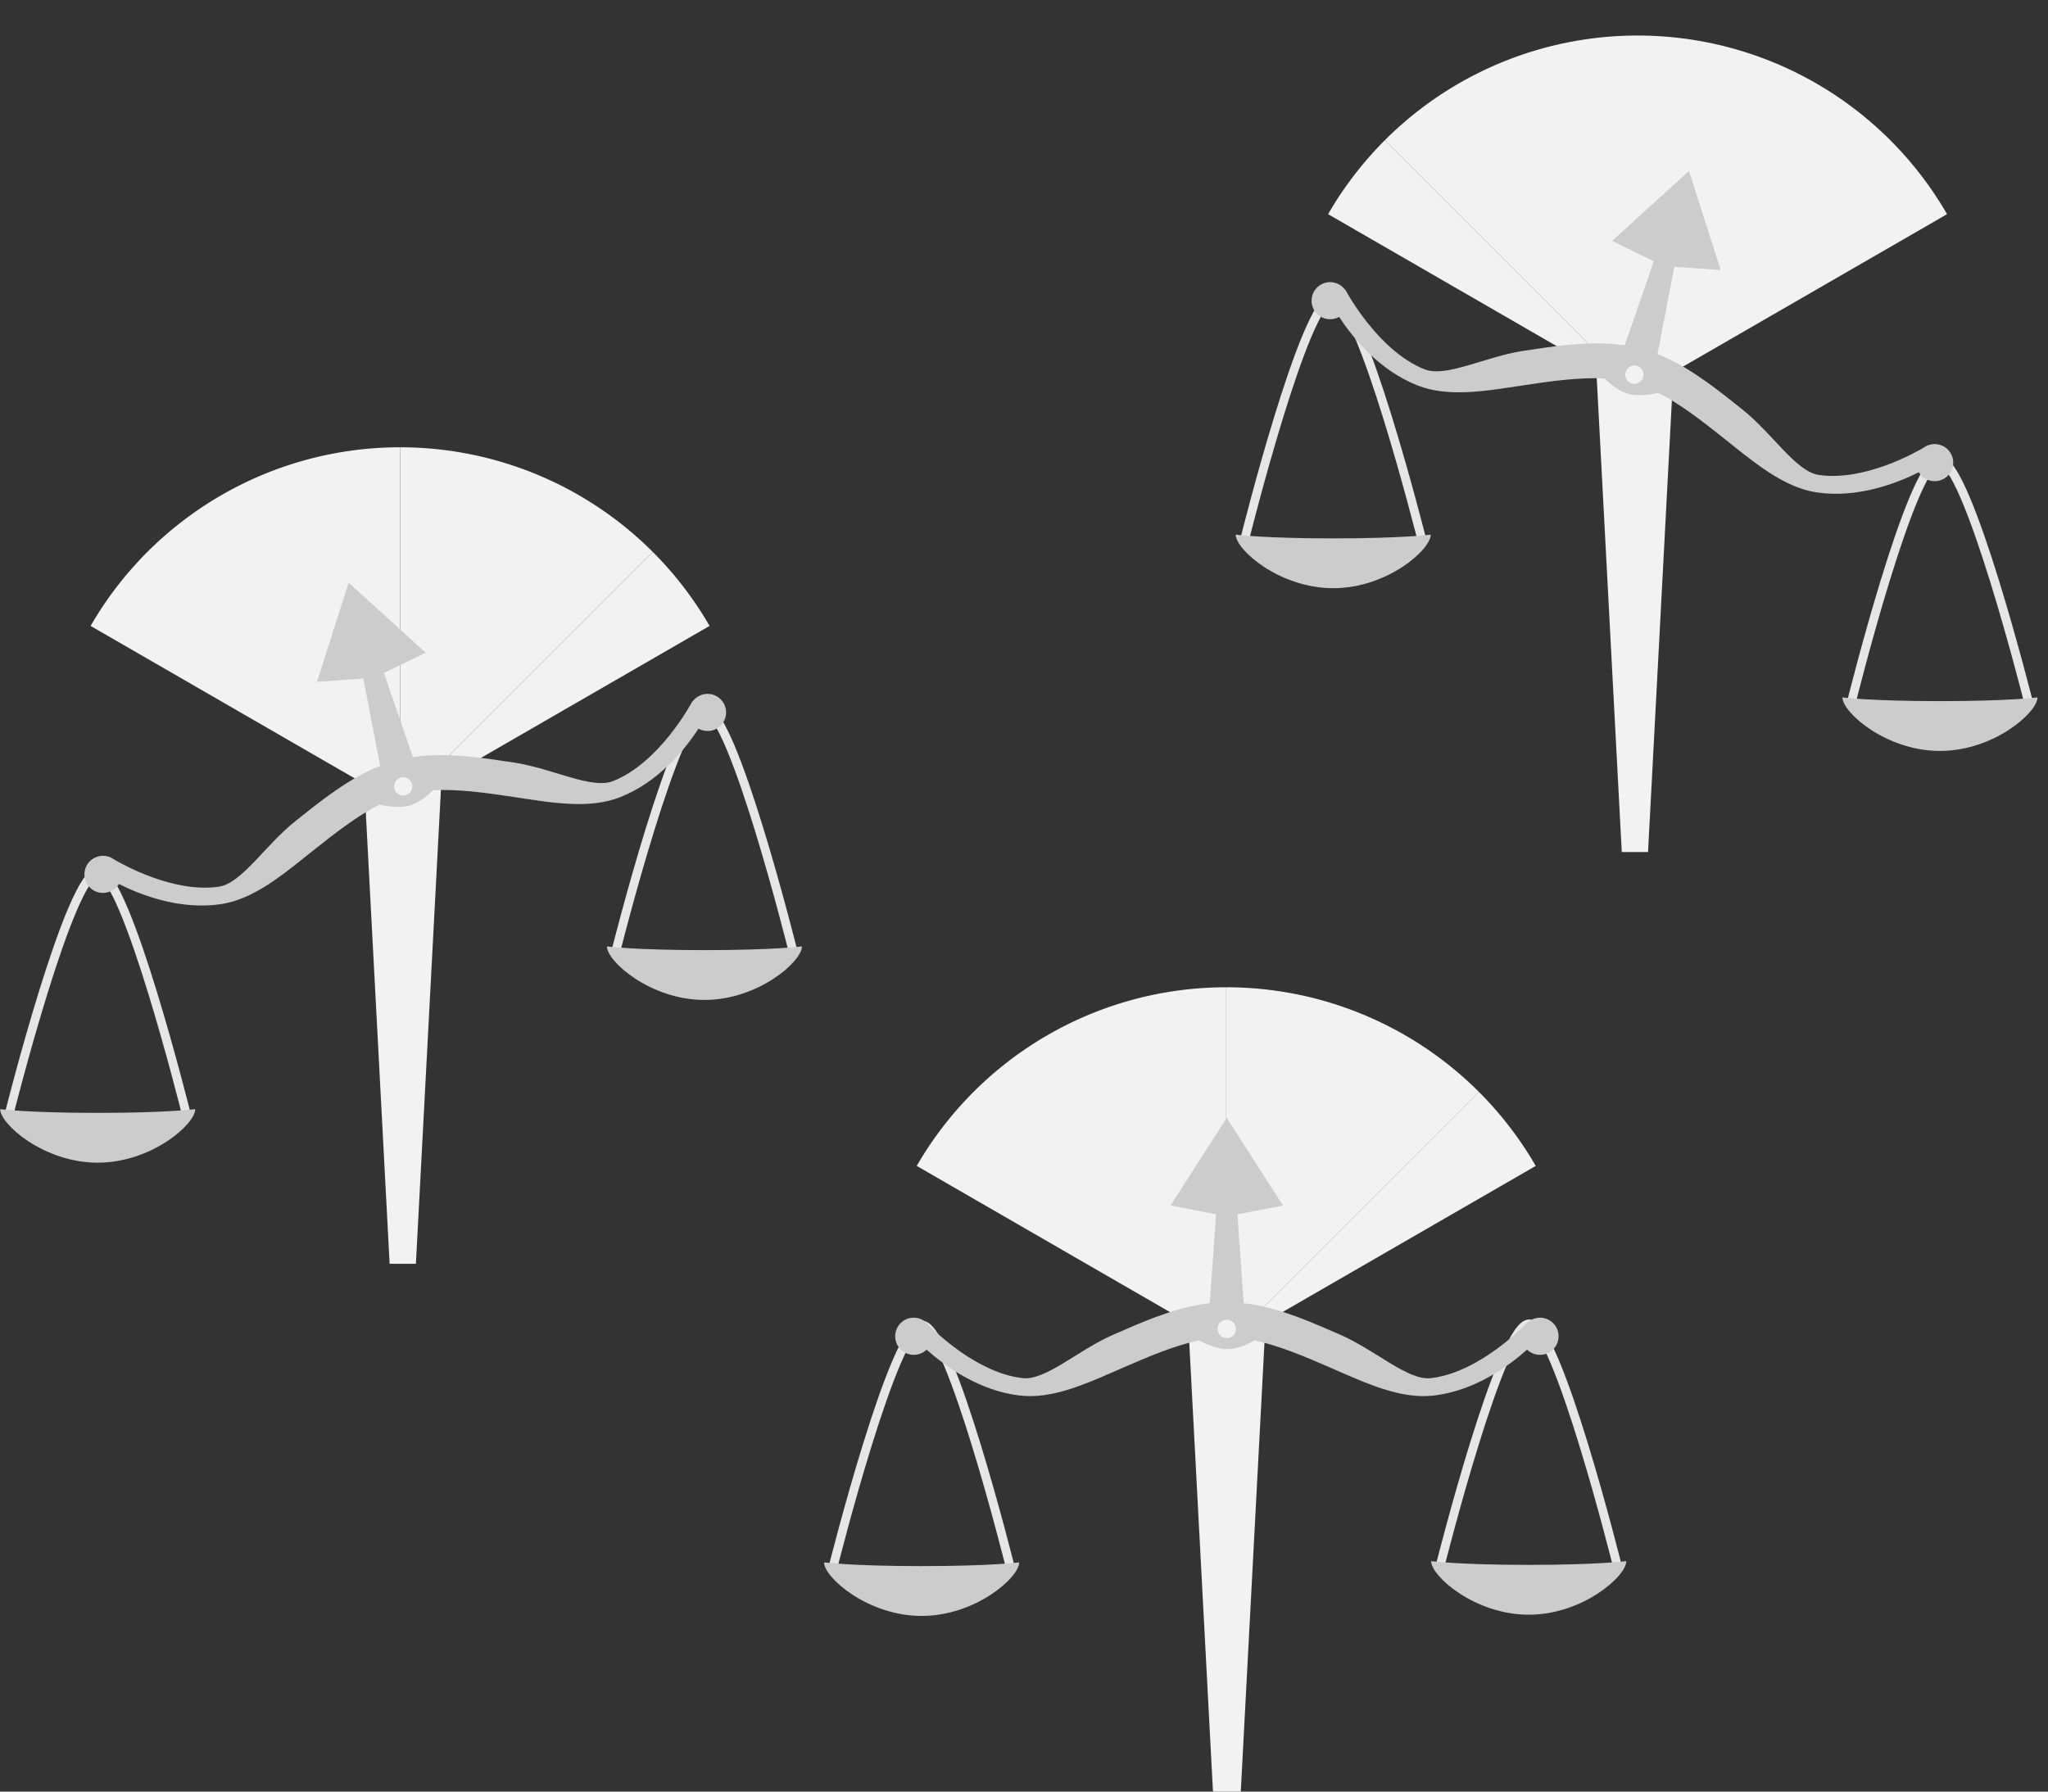 <?xml version="1.0" encoding="UTF-8" standalone="no"?>
<!-- Created with Inkscape (http://www.inkscape.org/) -->

<svg
   xmlns:dc="http://purl.org/dc/elements/1.1/"
   xmlns:cc="http://creativecommons.org/ns#"
   xmlns:rdf="http://www.w3.org/1999/02/22-rdf-syntax-ns#"
   xmlns:svg="http://www.w3.org/2000/svg"
   xmlns="http://www.w3.org/2000/svg"
   xmlns:sodipodi="http://sodipodi.sourceforge.net/DTD/sodipodi-0.dtd"
   xmlns:inkscape="http://www.inkscape.org/namespaces/inkscape"
   width="128"
   height="112"
   viewBox="0 0 128 112"
   id="svg2"
   version="1.1"
   inkscape:version="0.91 r13725"
   sodipodi:docname="ic_empty_issues.svg"
   inkscape:export-filename="/Users/markus/path5202.png"
   inkscape:export-xdpi="3840"
   inkscape:export-ydpi="3840">
  <rect x="0" y="0" width="128" height="112" fill="#333333" stroke="none"/>
  <sodipodi:namedview
     id="base"
     pagecolor="#ffffff"
     bordercolor="#666666"
     borderopacity="1.0"
     inkscape:pageopacity="0.0"
     inkscape:pageshadow="2"
     inkscape:zoom="1.1373009"
     inkscape:cx="157.17776"
     inkscape:cy="59.150593"
     inkscape:document-units="px"
     inkscape:current-layer="layer1"
     showgrid="false"
     units="px"
     inkscape:showpageshadow="false"
     showguides="true"
     inkscape:guide-bbox="true"
     inkscape:window-width="1680"
     inkscape:window-height="925"
     inkscape:window-x="0"
     inkscape:window-y="1"
     inkscape:window-maximized="1"
     showborder="true"
     fit-margin-top="0"
     fit-margin-left="0"
     fit-margin-right="0"
     fit-margin-bottom="0">
    <inkscape:grid
       enabled="false"
       snapvisiblegridlinesonly="true"
       id="grid4582"
       type="xygrid"
       originx="-5.261"
       originy="-1.645" />
  </sodipodi:namedview>
  <defs
     id="defs4" />
  <g
     transform="translate(-5.261,-938.717)"
     id="layer1"
     inkscape:groupmode="layer"
     inkscape:label="Ebene 1">
    <circle
       style="fill:#333333;fill-opacity:1;stroke:none;stroke-width:1.5;stroke-linecap:butt;stroke-linejoin:round;stroke-miterlimit:4;stroke-dasharray:none;stroke-opacity:1"
       id="circle5919"
       cx="40.176"
       cy="1006.206"
       r="0" />
    <circle
       cy="1006.206"
       cx="40.176"
       id="circle5921"
       style="fill:#ffffff;fill-opacity:1;stroke:none;stroke-width:1.5;stroke-linecap:butt;stroke-linejoin:round;stroke-miterlimit:4;stroke-dasharray:none;stroke-opacity:1"
       r="0" />
    <circle
       style="fill:#1a1a1a;fill-opacity:1;stroke:none;stroke-width:1.5;stroke-linecap:butt;stroke-linejoin:round;stroke-miterlimit:4;stroke-dasharray:none;stroke-opacity:1"
       id="circle5923"
       cx="40.176"
       cy="1006.206"
       r="0" />
    <g
       id="g4303"
       transform="matrix(1.287,0,0,1.287,-27.26,-284.028)">
      <g
         id="g4269">
        <path
           sodipodi:nodetypes="ccccc"
           inkscape:connector-curvature="0"
           id="path4171"
           d="m 42.914,987.284 3.828,0 -1.276,24.176 -1.276,0 z"
           style="fill:#f2f2f2;fill-opacity:1;stroke:none;stroke-width:2;stroke-linecap:butt;stroke-linejoin:round;stroke-miterlimit:4;stroke-dasharray:none;stroke-opacity:1" />
        <path
           sodipodi:nodetypes="czc"
           inkscape:connector-curvature="0"
           id="path4173"
           d="m 34.301,1004.127 c 0,0 -2.894,-11.619 -4.254,-11.698 -1.359,-0.078 -4.32,11.698 -4.32,11.698"
           style="fill:none;fill-rule:evenodd;stroke:#e6e6e6;stroke-width:0.425;stroke-linecap:round;stroke-linejoin:round;stroke-miterlimit:4;stroke-dasharray:none;stroke-opacity:1" />
        <g
           style="fill:#f2f2f2"
           id="g4175"
           transform="matrix(0.424,0,0,0.424,217.422,831.859)">
          <path
             d="m -442.814,350.514 a 40.93,40.93 0 0 1 35.446,-20.465 l 0,40.93 z"
             sodipodi:end="4.712389"
             sodipodi:start="3.6651914"
             sodipodi:ry="40.929768"
             sodipodi:rx="40.929768"
             sodipodi:cy="370.97913"
             sodipodi:cx="-407.36807"
             sodipodi:type="arc"
             id="path4177"
             style="fill:#f2f2f2;fill-opacity:1;stroke:none;stroke-width:10;stroke-linecap:butt;stroke-linejoin:round;stroke-miterlimit:4;stroke-dasharray:none;stroke-opacity:1" />
          <path
             style="fill:#f2f2f2;fill-opacity:1;stroke:none;stroke-width:10;stroke-linecap:butt;stroke-linejoin:round;stroke-miterlimit:4;stroke-dasharray:none;stroke-opacity:1"
             id="path4179"
             sodipodi:type="arc"
             sodipodi:cx="-407.36807"
             sodipodi:cy="370.97913"
             sodipodi:rx="40.929768"
             sodipodi:ry="40.929768"
             sodipodi:start="4.712389"
             sodipodi:end="5.4977871"
             d="m -407.368,330.049 a 40.93,40.93 0 0 1 28.942,11.988 l -28.942,28.942 z" />
          <path
             d="m -378.426,342.037 a 40.93,40.93 0 0 1 6.505,8.477 l -35.446,20.465 z"
             sodipodi:end="5.7595865"
             sodipodi:start="5.4977871"
             sodipodi:ry="40.929768"
             sodipodi:rx="40.929768"
             sodipodi:cy="370.97913"
             sodipodi:cx="-407.36807"
             sodipodi:type="arc"
             id="path4181"
             style="fill:#f2f2f2;fill-opacity:1;stroke:none;stroke-width:10;stroke-linecap:butt;stroke-linejoin:round;stroke-miterlimit:4;stroke-dasharray:none;stroke-opacity:1" />
        </g>
        <path
           style="fill:none;fill-rule:evenodd;stroke:#e6e6e6;stroke-width:0.425;stroke-linecap:round;stroke-linejoin:round;stroke-miterlimit:4;stroke-dasharray:none;stroke-opacity:1"
           d="m 63.765,996.222 c 0,0 -2.894,-11.619 -4.254,-11.698 -1.359,-0.079 -4.32,11.698 -4.32,11.698"
           id="path4183"
           inkscape:connector-curvature="0"
           sodipodi:nodetypes="czc" />
        <path
           sodipodi:nodetypes="csczc"
           inkscape:connector-curvature="0"
           id="path4185"
           d="m 34.75,1003.949 c 0,0.731 -2.12,2.6 -4.736,2.6 -2.616,0 -4.736,-1.869 -4.736,-2.6 0,0 1.367,0.181 4.736,0.181 3.369,0 4.736,-0.181 4.736,-0.181 z"
           style="fill:#cccccc;fill-opacity:1;stroke:none;stroke-width:3;stroke-linecap:round;stroke-linejoin:round;stroke-miterlimit:4;stroke-dasharray:none" />
        <path
           style="fill:#cccccc;fill-opacity:1;stroke:none;stroke-width:3;stroke-linecap:round;stroke-linejoin:round;stroke-miterlimit:4;stroke-dasharray:none"
           d="m 64.214,996.044 c 0,0.731 -2.12,2.6 -4.736,2.6 -2.616,0 -4.736,-1.869 -4.736,-2.6 0,0 1.367,0.181 4.736,0.181 3.369,0 4.736,-0.181 4.736,-0.181 z"
           id="path4187"
           inkscape:connector-curvature="0"
           sodipodi:nodetypes="csczc" />
        <path
           sodipodi:nodetypes="cccccssccccccsscscssccscccsscccccccccc"
           inkscape:transform-center-y="-1.9550451"
           inkscape:transform-center-x="-0.25227122"
           inkscape:connector-curvature="0"
           id="path4189"
           d="m 42.2,978.376 -1.538,4.816 2.251,-0.163 0.819,4.248 c -0.126,0.051 -0.249,0.099 -0.387,0.16 -1.371,0.625 -2.592,1.613 -3.739,2.528 -1.463,1.167 -2.596,3.012 -3.705,3.177 -2.175,0.324 -4.648,-1.059 -5.097,-1.324 -0.22,-0.162 -0.502,-0.215 -0.766,-0.144 -0.481,0.129 -0.767,0.623 -0.638,1.104 0.129,0.481 0.623,0.767 1.105,0.638 0.224,-0.06 0.416,-0.204 0.536,-0.403 1.096,0.548 2.99,1.271 4.95,0.979 0.201,-0.03 0.398,-0.074 0.593,-0.132 1.364,-0.403 2.598,-1.438 3.877,-2.459 1.056,-0.843 2.136,-1.686 3.229,-2.244 0,0 0.808,0.202 1.414,0.061 0.606,-0.14 1.194,-0.761 1.194,-0.761 1.226,-0.063 2.583,0.127 3.92,0.329 1.849,0.279 3.658,0.604 5.167,0.009 1.872,-0.738 3.148,-2.325 3.806,-3.328 0.205,0.113 0.445,0.143 0.671,0.083 0.481,-0.129 0.766,-0.623 0.637,-1.104 -0.129,-0.481 -0.623,-0.766 -1.104,-0.638 -0.177,0.048 -0.335,0.148 -0.454,0.288 -0.04,0.038 -0.073,0.082 -0.097,0.129 0,0 -1.547,2.899 -3.805,3.789 -1.044,0.412 -2.947,-0.619 -4.798,-0.899 -1.451,-0.219 -3.003,-0.464 -4.503,-0.319 -0.14,0.015 -0.277,0.034 -0.415,0.052 l -1.414,-4.086 2.031,-0.985 z m 2.536,9.465 c 0.238,-0.064 0.483,0.078 0.547,0.316 0.064,0.238 -0.078,0.483 -0.315,0.546 -0.238,0.064 -0.483,-0.077 -0.547,-0.315 -0.064,-0.238 0.077,-0.483 0.316,-0.547 z"
           style="color:#000000;font-style:normal;font-variant:normal;font-weight:normal;font-stretch:normal;font-size:medium;line-height:normal;font-family:sans-serif;text-indent:0;text-align:start;text-decoration:none;text-decoration-line:none;text-decoration-style:solid;text-decoration-color:#000000;letter-spacing:normal;word-spacing:normal;text-transform:none;direction:ltr;block-progression:tb;writing-mode:lr-tb;baseline-shift:baseline;text-anchor:start;white-space:normal;clip-rule:nonzero;display:inline;overflow:visible;visibility:visible;opacity:1;isolation:auto;mix-blend-mode:normal;color-interpolation:sRGB;color-interpolation-filters:linearRGB;solid-color:#000000;solid-opacity:1;fill:#cccccc;fill-opacity:1;fill-rule:evenodd;stroke:none;stroke-width:3;stroke-linecap:round;stroke-linejoin:round;stroke-miterlimit:4;stroke-dasharray:none;stroke-dashoffset:0;stroke-opacity:1;color-rendering:auto;image-rendering:auto;shape-rendering:auto;text-rendering:auto;enable-background:accumulate" />
      </g>
      <g
         transform="matrix(0.519,0,0,0.519,51.164,503.264)"
         id="g4213">
        <path
           sodipodi:nodetypes="ccccc"
           inkscape:connector-curvature="0"
           id="path4215"
           d="m 61.213,983.31 7.381,0 -2.46,46.611 -2.46,0 z"
           style="fill:#f2f2f2;fill-opacity:1;stroke:none;stroke-width:2;stroke-linecap:butt;stroke-linejoin:round;stroke-miterlimit:4;stroke-dasharray:none;stroke-opacity:1" />
        <path
           sodipodi:nodetypes="czc"
           inkscape:connector-curvature="0"
           id="path4217"
           d="m 44.608,1007.472 c 0,0 -5.58,-22.401 -8.201,-22.553 -2.621,-0.151 -8.329,22.553 -8.329,22.553"
           style="fill:none;fill-rule:evenodd;stroke:#e6e6e6;stroke-width:0.82;stroke-linecap:round;stroke-linejoin:round;stroke-miterlimit:4;stroke-dasharray:none;stroke-opacity:1" />
        <g
           style="fill:#f2f2f2"
           id="g4219"
           transform="matrix(0.817,0,0,0.817,397.663,683.654)">
          <path
             d="m -442.814,350.514 a 40.93,40.93 0 0 1 35.446,-20.465 l 0,40.93 z"
             sodipodi:end="4.712389"
             sodipodi:start="3.6651914"
             sodipodi:ry="40.929768"
             sodipodi:rx="40.929768"
             sodipodi:cy="370.97913"
             sodipodi:cx="-407.36807"
             sodipodi:type="arc"
             id="path4221"
             style="fill:#f2f2f2;fill-opacity:1;stroke:none;stroke-width:10;stroke-linecap:butt;stroke-linejoin:round;stroke-miterlimit:4;stroke-dasharray:none;stroke-opacity:1" />
          <path
             style="fill:#f2f2f2;fill-opacity:1;stroke:none;stroke-width:10;stroke-linecap:butt;stroke-linejoin:round;stroke-miterlimit:4;stroke-dasharray:none;stroke-opacity:1"
             id="path4223"
             sodipodi:type="arc"
             sodipodi:cx="-407.36807"
             sodipodi:cy="370.97913"
             sodipodi:rx="40.929768"
             sodipodi:ry="40.929768"
             sodipodi:start="4.712389"
             sodipodi:end="5.4977871"
             d="m -407.368,330.049 a 40.93,40.93 0 0 1 28.942,11.988 l -28.942,28.942 z" />
          <path
             d="m -378.426,342.037 a 40.93,40.93 0 0 1 6.505,8.477 l -35.446,20.465 z"
             sodipodi:end="5.7595865"
             sodipodi:start="5.4977871"
             sodipodi:ry="40.929768"
             sodipodi:rx="40.929768"
             sodipodi:cy="370.97913"
             sodipodi:cx="-407.36807"
             sodipodi:type="arc"
             id="path4225"
             style="fill:#f2f2f2;fill-opacity:1;stroke:none;stroke-width:10;stroke-linecap:butt;stroke-linejoin:round;stroke-miterlimit:4;stroke-dasharray:none;stroke-opacity:1" />
        </g>
        <path
           style="fill:none;fill-rule:evenodd;stroke:#e6e6e6;stroke-width:0.82;stroke-linecap:round;stroke-linejoin:round;stroke-miterlimit:4;stroke-dasharray:none;stroke-opacity:1"
           d="m 101.414,1007.356 c 0,0 -5.58,-22.401 -8.201,-22.553 -2.621,-0.151 -8.329,22.553 -8.329,22.553"
           id="path4227"
           inkscape:connector-curvature="0"
           sodipodi:nodetypes="czc" />
        <path
           sodipodi:nodetypes="csczc"
           inkscape:connector-curvature="0"
           id="path4229"
           d="m 45.474,1007.129 c 0,1.41 -4.088,5.013 -9.131,5.013 -5.043,0 -9.131,-3.603 -9.131,-5.013 0,0 2.635,0.349 9.131,0.349 6.496,0 9.131,-0.349 9.131,-0.349 z"
           style="fill:#cccccc;fill-opacity:1;stroke:none;stroke-width:3;stroke-linecap:round;stroke-linejoin:round;stroke-miterlimit:4;stroke-dasharray:none" />
        <path
           style="fill:#cccccc;fill-opacity:1;stroke:none;stroke-width:3;stroke-linecap:round;stroke-linejoin:round;stroke-miterlimit:4;stroke-dasharray:none"
           d="m 102.28,1007.013 c 0,1.41 -4.088,5.013 -9.131,5.013 -5.043,0 -9.131,-3.603 -9.131,-5.013 0,0 2.635,0.349 9.131,0.349 6.496,0 9.131,-0.349 9.131,-0.349 z"
           id="path4231"
           inkscape:connector-curvature="0"
           sodipodi:nodetypes="csczc" />
        <path
           sodipodi:nodetypes="cccccssccccccsscscssccscccsscccccccccc"
           inkscape:transform-center-y="-11.128703"
           inkscape:transform-center-x="-0.28535136"
           inkscape:connector-curvature="0"
           id="path4233"
           d="m 64.891,965.532 -5.267,8.201 4.273,0.82 -0.595,8.32 c -0.26,0.032 -0.513,0.06 -0.801,0.105 -2.865,0.48 -5.632,1.709 -8.224,2.841 -3.306,1.444 -6.337,4.314 -8.486,4.068 -4.213,-0.482 -8.128,-4.292 -8.831,-5.009 -0.329,-0.411 -0.828,-0.65 -1.354,-0.651 -0.96,0 -1.739,0.778 -1.739,1.739 -8.2e-5,0.96 0.778,1.739 1.739,1.739 0.447,-4e-4 0.877,-0.173 1.2,-0.482 1.768,1.567 4.935,3.859 8.73,4.293 0.388,0.044 0.779,0.06 1.17,0.05 2.741,-0.07 5.557,-1.382 8.448,-2.644 2.387,-1.043 4.82,-2.074 7.133,-2.568 0,0 1.404,0.779 2.603,0.82 1.199,0.041 2.603,-0.821 2.603,-0.821 2.314,0.494 4.747,1.526 7.135,2.569 3.304,1.443 6.51,2.95 9.618,2.595 3.854,-0.441 7.023,-2.759 8.748,-4.299 0.324,0.313 0.758,0.489 1.209,0.488 0.96,-2e-4 1.738,-0.779 1.738,-1.739 -8.2e-5,-0.96 -0.778,-1.738 -1.738,-1.739 -0.354,4e-4 -0.699,0.108 -0.989,0.31 -0.094,0.051 -0.178,0.116 -0.246,0.191 0,0 -4.329,4.627 -8.977,5.158 -2.149,0.246 -5.18,-2.624 -8.486,-4.068 -2.593,-1.132 -5.361,-2.362 -8.227,-2.841 -0.269,-0.042 -0.534,-0.075 -0.799,-0.11 l -0.594,-8.315 4.273,-0.82 z m -4.1e-5,18.892 c 0.475,3e-4 0.86,0.386 0.86,0.861 -2.46e-4,0.475 -0.385,0.86 -0.86,0.86 -0.475,10e-5 -0.861,-0.385 -0.861,-0.86 -1.64e-4,-0.476 0.385,-0.861 0.861,-0.861 z"
           style="color:#000000;font-style:normal;font-variant:normal;font-weight:normal;font-stretch:normal;font-size:medium;line-height:normal;font-family:sans-serif;text-indent:0;text-align:start;text-decoration:none;text-decoration-line:none;text-decoration-style:solid;text-decoration-color:#000000;letter-spacing:normal;word-spacing:normal;text-transform:none;direction:ltr;block-progression:tb;writing-mode:lr-tb;baseline-shift:baseline;text-anchor:start;white-space:normal;clip-rule:nonzero;display:inline;overflow:visible;visibility:visible;opacity:1;isolation:auto;mix-blend-mode:normal;color-interpolation:sRGB;color-interpolation-filters:linearRGB;solid-color:#000000;solid-opacity:1;fill:#cccccc;fill-opacity:1;fill-rule:evenodd;stroke:none;stroke-width:3;stroke-linecap:round;stroke-linejoin:round;stroke-miterlimit:4;stroke-dasharray:none;stroke-dashoffset:0;stroke-opacity:1;color-rendering:auto;image-rendering:auto;shape-rendering:auto;text-rendering:auto;enable-background:accumulate" />
      </g>
      <g
         transform="matrix(-1,0,0,1,149.492,-20)"
         id="g4281">
        <path
           style="fill:#f2f2f2;fill-opacity:1;stroke:none;stroke-width:2;stroke-linecap:butt;stroke-linejoin:round;stroke-miterlimit:4;stroke-dasharray:none;stroke-opacity:1"
           d="m 42.914,987.284 3.828,0 -1.276,24.176 -1.276,0 z"
           id="path4283"
           inkscape:connector-curvature="0"
           sodipodi:nodetypes="ccccc" />
        <path
           style="fill:none;fill-rule:evenodd;stroke:#e6e6e6;stroke-width:0.425;stroke-linecap:round;stroke-linejoin:round;stroke-miterlimit:4;stroke-dasharray:none;stroke-opacity:1"
           d="m 34.301,1004.127 c 0,0 -2.894,-11.619 -4.254,-11.698 -1.359,-0.078 -4.32,11.698 -4.32,11.698"
           id="path4285"
           inkscape:connector-curvature="0"
           sodipodi:nodetypes="czc" />
        <g
           transform="matrix(0.424,0,0,0.424,217.422,831.859)"
           id="g4287"
           style="fill:#f2f2f2">
          <path
             style="fill:#f2f2f2;fill-opacity:1;stroke:none;stroke-width:10;stroke-linecap:butt;stroke-linejoin:round;stroke-miterlimit:4;stroke-dasharray:none;stroke-opacity:1"
             id="path4289"
             sodipodi:type="arc"
             sodipodi:cx="-407.36807"
             sodipodi:cy="370.97913"
             sodipodi:rx="40.929768"
             sodipodi:ry="40.929768"
             sodipodi:start="3.6651914"
             sodipodi:end="4.712389"
             d="m -442.814,350.514 a 40.93,40.93 0 0 1 35.446,-20.465 l 0,40.93 z" />
          <path
             d="m -407.368,330.049 a 40.93,40.93 0 0 1 28.942,11.988 l -28.942,28.942 z"
             sodipodi:end="5.4977871"
             sodipodi:start="4.712389"
             sodipodi:ry="40.929768"
             sodipodi:rx="40.929768"
             sodipodi:cy="370.97913"
             sodipodi:cx="-407.36807"
             sodipodi:type="arc"
             id="path4291"
             style="fill:#f2f2f2;fill-opacity:1;stroke:none;stroke-width:10;stroke-linecap:butt;stroke-linejoin:round;stroke-miterlimit:4;stroke-dasharray:none;stroke-opacity:1" />
          <path
             style="fill:#f2f2f2;fill-opacity:1;stroke:none;stroke-width:10;stroke-linecap:butt;stroke-linejoin:round;stroke-miterlimit:4;stroke-dasharray:none;stroke-opacity:1"
             id="path4293"
             sodipodi:type="arc"
             sodipodi:cx="-407.36807"
             sodipodi:cy="370.97913"
             sodipodi:rx="40.929768"
             sodipodi:ry="40.929768"
             sodipodi:start="5.4977871"
             sodipodi:end="5.7595865"
             d="m -378.426,342.037 a 40.93,40.93 0 0 1 6.505,8.477 l -35.446,20.465 z" />
        </g>
        <path
           sodipodi:nodetypes="czc"
           inkscape:connector-curvature="0"
           id="path4295"
           d="m 63.765,996.222 c 0,0 -2.894,-11.619 -4.254,-11.698 -1.359,-0.079 -4.32,11.698 -4.32,11.698"
           style="fill:none;fill-rule:evenodd;stroke:#e6e6e6;stroke-width:0.425;stroke-linecap:round;stroke-linejoin:round;stroke-miterlimit:4;stroke-dasharray:none;stroke-opacity:1" />
        <path
           style="fill:#cccccc;fill-opacity:1;stroke:none;stroke-width:3;stroke-linecap:round;stroke-linejoin:round;stroke-miterlimit:4;stroke-dasharray:none"
           d="m 34.75,1003.949 c 0,0.731 -2.12,2.6 -4.736,2.6 -2.616,0 -4.736,-1.869 -4.736,-2.6 0,0 1.367,0.181 4.736,0.181 3.369,0 4.736,-0.181 4.736,-0.181 z"
           id="path4297"
           inkscape:connector-curvature="0"
           sodipodi:nodetypes="csczc" />
        <path
           sodipodi:nodetypes="csczc"
           inkscape:connector-curvature="0"
           id="path4299"
           d="m 64.214,996.044 c 0,0.731 -2.12,2.6 -4.736,2.6 -2.616,0 -4.736,-1.869 -4.736,-2.6 0,0 1.367,0.181 4.736,0.181 3.369,0 4.736,-0.181 4.736,-0.181 z"
           style="fill:#cccccc;fill-opacity:1;stroke:none;stroke-width:3;stroke-linecap:round;stroke-linejoin:round;stroke-miterlimit:4;stroke-dasharray:none" />
        <path
           style="color:#000000;font-style:normal;font-variant:normal;font-weight:normal;font-stretch:normal;font-size:medium;line-height:normal;font-family:sans-serif;text-indent:0;text-align:start;text-decoration:none;text-decoration-line:none;text-decoration-style:solid;text-decoration-color:#000000;letter-spacing:normal;word-spacing:normal;text-transform:none;direction:ltr;block-progression:tb;writing-mode:lr-tb;baseline-shift:baseline;text-anchor:start;white-space:normal;clip-rule:nonzero;display:inline;overflow:visible;visibility:visible;opacity:1;isolation:auto;mix-blend-mode:normal;color-interpolation:sRGB;color-interpolation-filters:linearRGB;solid-color:#000000;solid-opacity:1;fill:#cccccc;fill-opacity:1;fill-rule:evenodd;stroke:none;stroke-width:3;stroke-linecap:round;stroke-linejoin:round;stroke-miterlimit:4;stroke-dasharray:none;stroke-dashoffset:0;stroke-opacity:1;color-rendering:auto;image-rendering:auto;shape-rendering:auto;text-rendering:auto;enable-background:accumulate"
           d="m 42.2,978.376 -1.538,4.816 2.251,-0.163 0.819,4.248 c -0.126,0.051 -0.249,0.099 -0.387,0.16 -1.371,0.625 -2.592,1.613 -3.739,2.528 -1.463,1.167 -2.596,3.012 -3.705,3.177 -2.175,0.324 -4.648,-1.059 -5.097,-1.324 -0.22,-0.162 -0.502,-0.215 -0.766,-0.144 -0.481,0.129 -0.767,0.623 -0.638,1.104 0.129,0.481 0.623,0.767 1.105,0.638 0.224,-0.06 0.416,-0.204 0.536,-0.403 1.096,0.548 2.99,1.271 4.95,0.979 0.201,-0.03 0.398,-0.074 0.593,-0.132 1.364,-0.403 2.598,-1.438 3.877,-2.459 1.056,-0.843 2.136,-1.686 3.229,-2.244 0,0 0.808,0.202 1.414,0.061 0.606,-0.14 1.194,-0.761 1.194,-0.761 1.226,-0.063 2.583,0.127 3.92,0.329 1.849,0.279 3.658,0.604 5.167,0.009 1.872,-0.738 3.148,-2.325 3.806,-3.328 0.205,0.113 0.445,0.143 0.671,0.083 0.481,-0.129 0.766,-0.623 0.637,-1.104 -0.129,-0.481 -0.623,-0.766 -1.104,-0.638 -0.177,0.048 -0.335,0.148 -0.454,0.288 -0.04,0.038 -0.073,0.082 -0.097,0.129 0,0 -1.547,2.899 -3.805,3.789 -1.044,0.412 -2.947,-0.619 -4.798,-0.899 -1.451,-0.219 -3.003,-0.464 -4.503,-0.319 -0.14,0.015 -0.277,0.034 -0.415,0.052 l -1.414,-4.086 2.031,-0.985 z m 2.536,9.465 c 0.238,-0.064 0.483,0.078 0.547,0.316 0.064,0.238 -0.078,0.483 -0.315,0.546 -0.238,0.064 -0.483,-0.077 -0.547,-0.315 -0.064,-0.238 0.077,-0.483 0.316,-0.547 z"
           id="path4301"
           inkscape:connector-curvature="0"
           inkscape:transform-center-x="-0.25227122"
           inkscape:transform-center-y="-1.9550451"
           sodipodi:nodetypes="cccccssccccccsscscssccscccsscccccccccc" />
      </g>
    </g>
  </g>
</svg>
